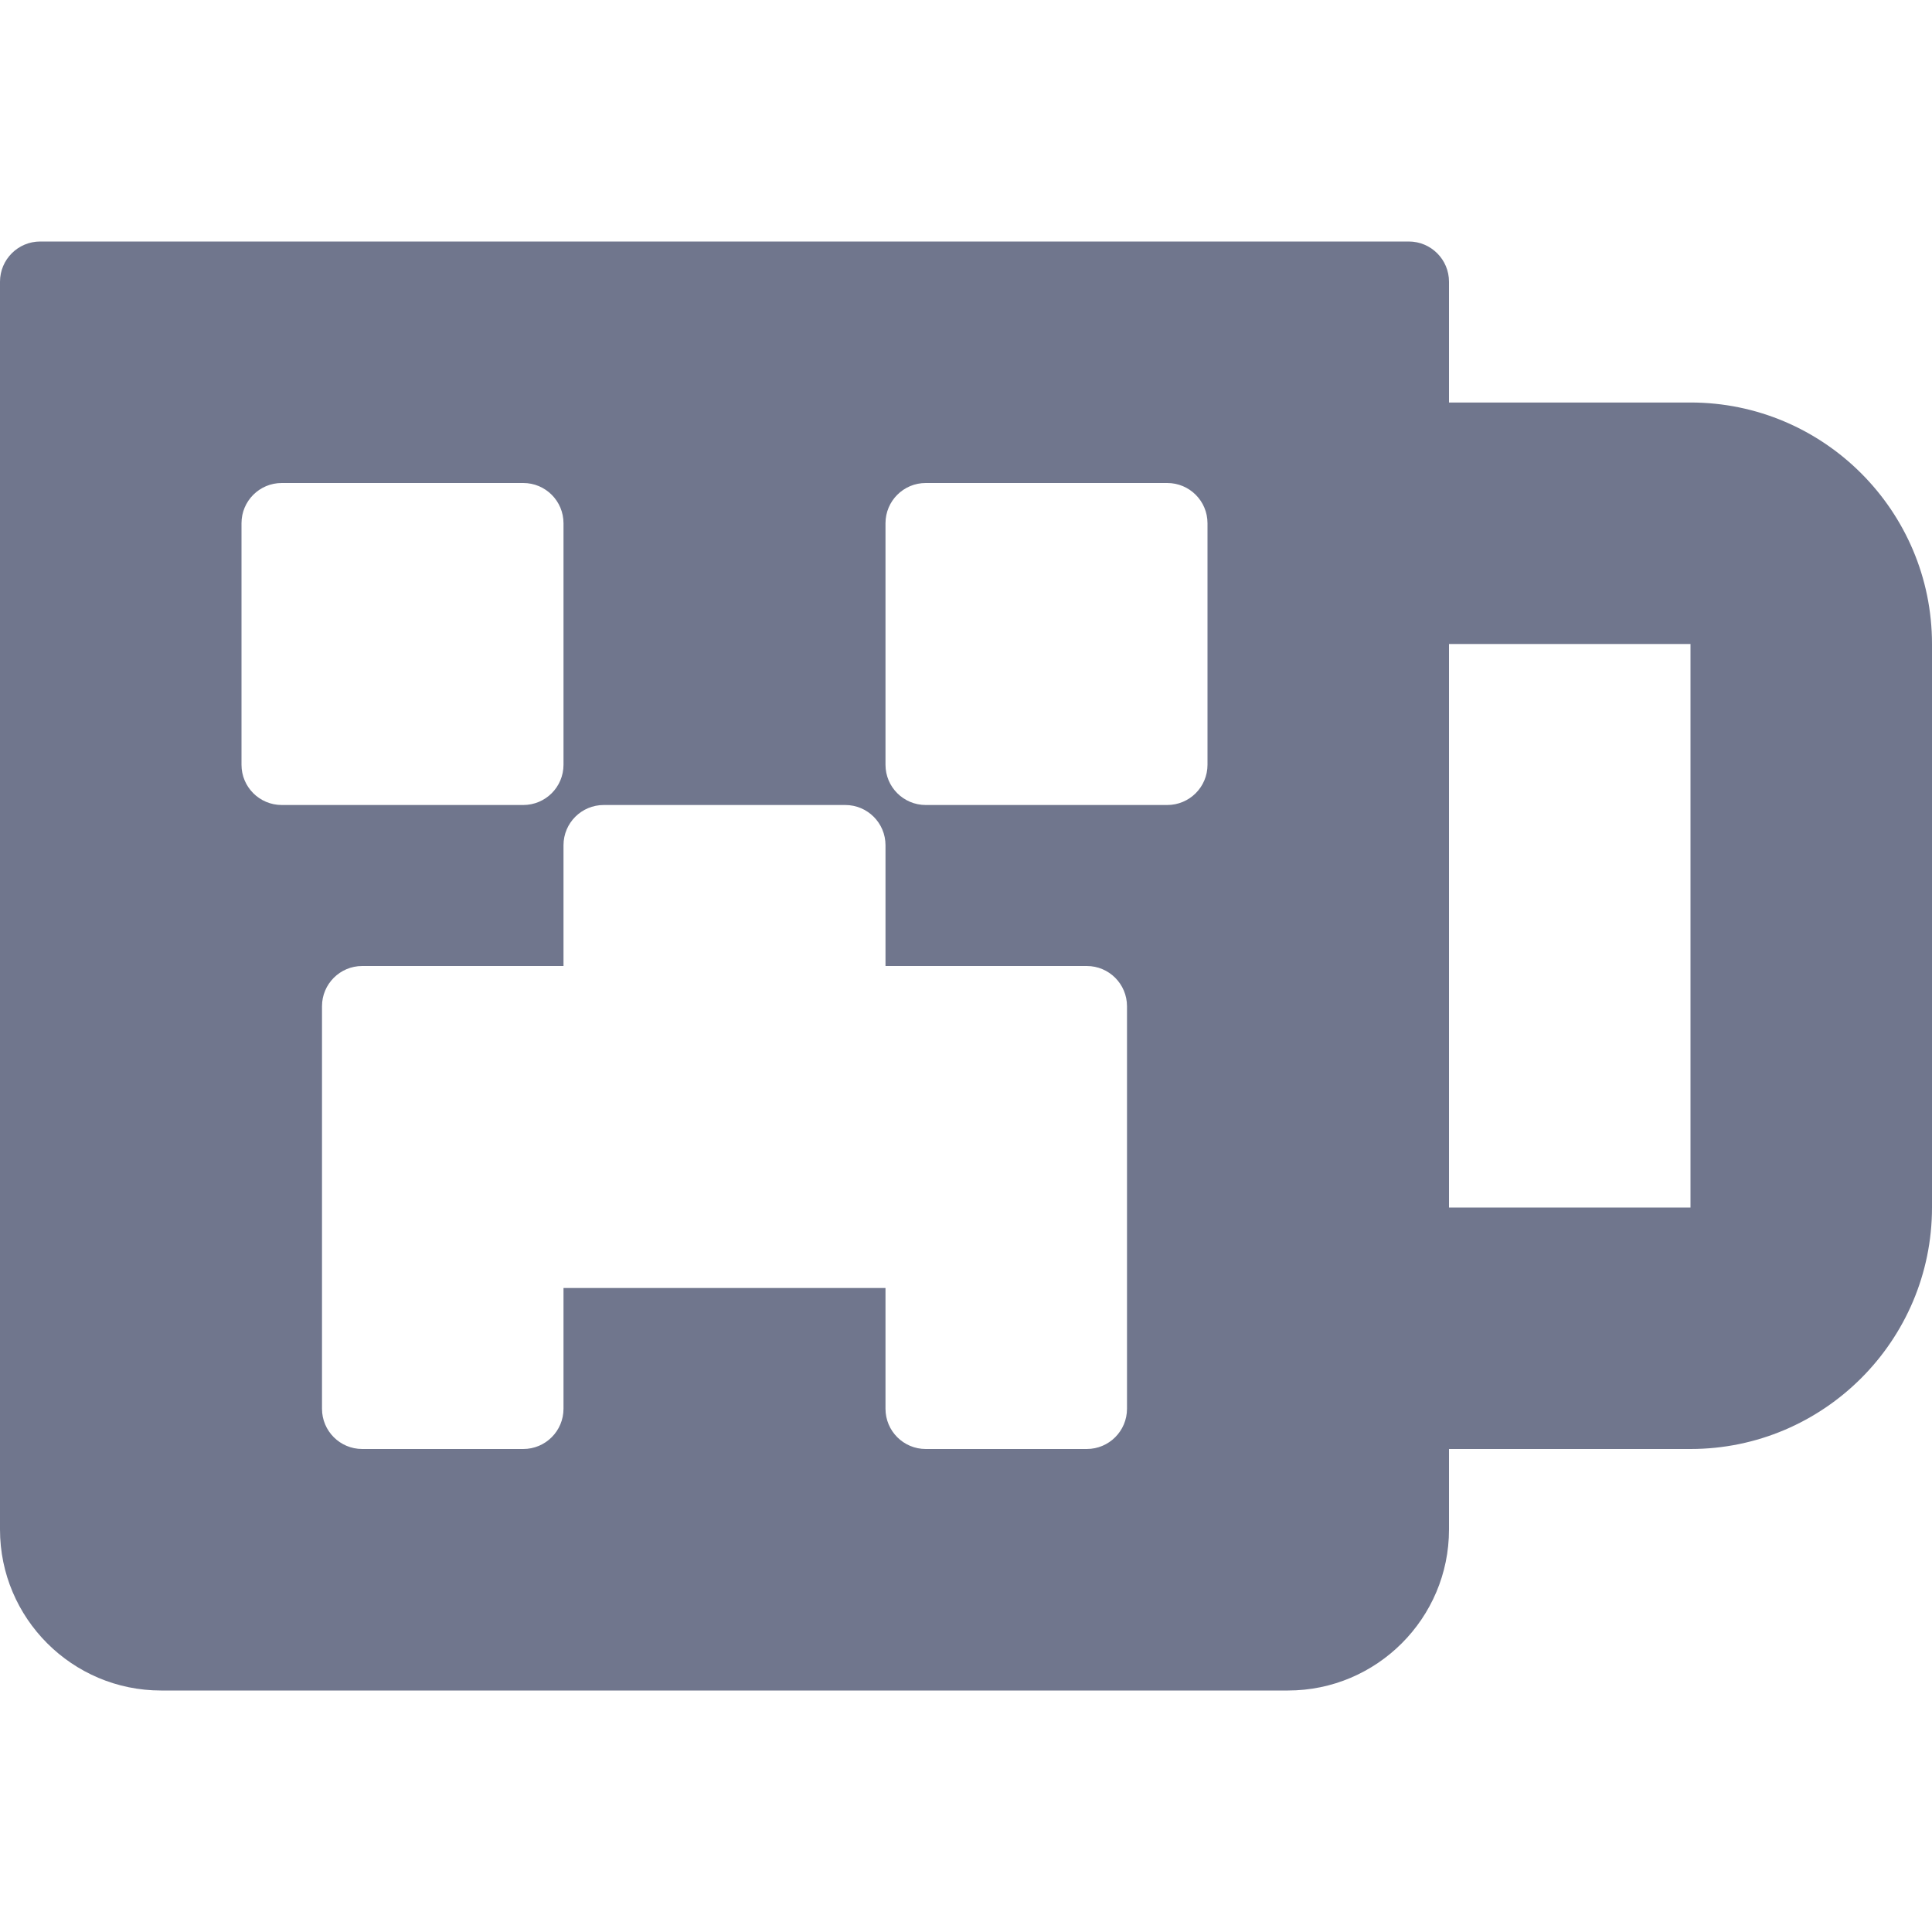 <?xml version="1.0" encoding="iso-8859-1"?>
<!-- Generator: Adobe Illustrator 19.0.0, SVG Export Plug-In . SVG Version: 6.00 Build 0)  -->
<svg version="1.1" id="Capa_1" xmlns="http://www.w3.org/2000/svg" xmlns:xlink="http://www.w3.org/1999/xlink" x="0px" y="0px"
	 viewBox="0 0 512 512" style="enable-background:new 0 0 512 512;fill:#70768d;" xml:space="preserve">
<g>
	<g>
		<path d="M448,106.667h-64v-32C384,68.771,379.229,64,373.333,64H10.667C4.771,64,0,68.771,0,74.667v330.667
			C0,428.865,19.146,448,42.667,448h298.667C364.854,448,384,428.865,384,405.333V384h64c35.292,0,64-28.708,64-64V170.667
			C512,135.375,483.292,106.667,448,106.667z M64,202.667v-64C64,132.771,68.771,128,74.667,128h64
			c5.896,0,10.667,4.771,10.667,10.667v64c0,5.896-4.771,10.667-10.667,10.667h-64C68.771,213.333,64,208.563,64,202.667z
			 M298.667,373.333c0,5.896-4.771,10.667-10.667,10.667h-42.667c-5.896,0-10.667-4.771-10.667-10.667v-32h-85.333v32
			c0,5.896-4.771,10.667-10.667,10.667H96c-5.896,0-10.667-4.771-10.667-10.667V266.667C85.333,260.771,90.104,256,96,256h53.333
			v-32c0-5.896,4.771-10.667,10.667-10.667h64c5.896,0,10.667,4.771,10.667,10.667v32H288c5.896,0,10.667,4.771,10.667,10.667
			V373.333z M320,202.667c0,5.896-4.771,10.667-10.667,10.667h-64c-5.896,0-10.667-4.771-10.667-10.667v-64
			c0-5.896,4.771-10.667,10.667-10.667h64c5.896,0,10.667,4.771,10.667,10.667V202.667z M448,320h-64V170.667h64V320z"/>
	</g>
</g>
<g>
</g>
<g>
</g>
<g>
</g>
<g>
</g>
<g>
</g>
<g>
</g>
<g>
</g>
<g>
</g>
<g>
</g>
<g>
</g>
<g>
</g>
<g>
</g>
<g>
</g>
<g>
</g>
<g>
</g>
</svg>
